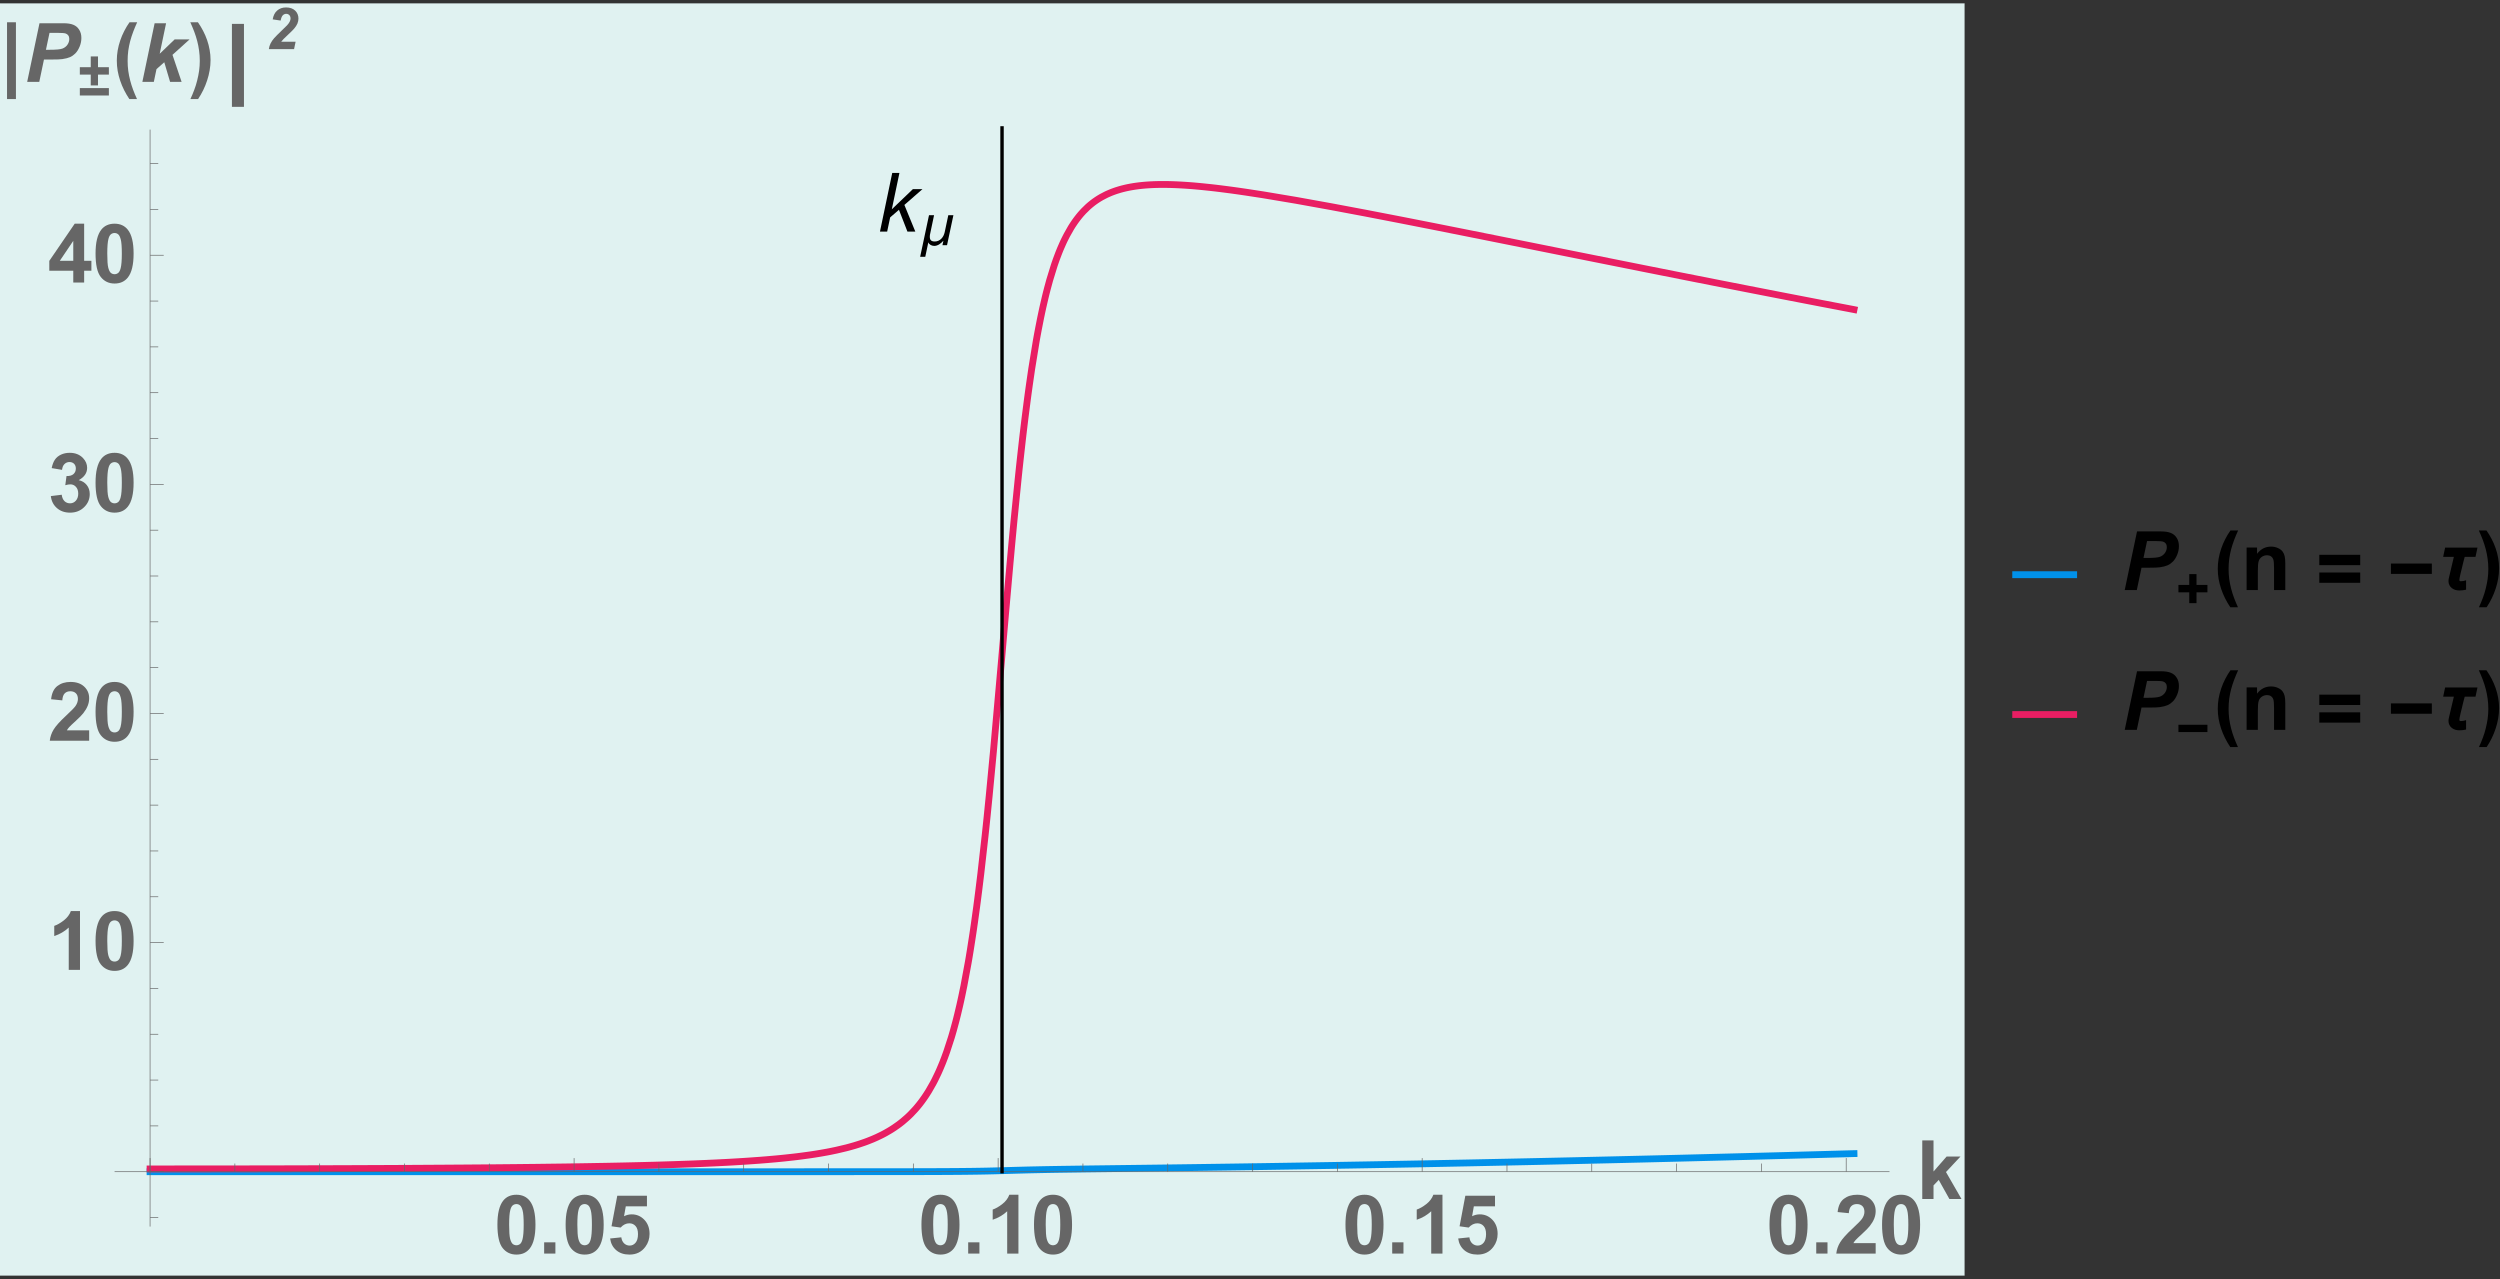 <?xml version="1.0" encoding="UTF-8"?>
<svg xmlns="http://www.w3.org/2000/svg" xmlns:xlink="http://www.w3.org/1999/xlink" width="733pt" height="375pt" viewBox="0 0 733 375" version="1.1">
<rect x="0" y="0" width="733" height="375" fill="#333333" stroke="none"/>
<defs>
<g>
<symbol overflow="visible" id="glyph0-0">
<path style="stroke:none;" d="M 3 0 L 3 -15 L 15 -15 L 15 0 Z M 3.375 -0.375 L 14.625 -0.375 L 14.625 -14.625 L 3.375 -14.625 Z "/>
</symbol>
<symbol overflow="visible" id="glyph0-1">
<path style="stroke:none;" d="M 0.828 0 L 4.422 -17.188 L 6.531 -17.188 L 4.297 -6.531 L 10.484 -12.453 L 13.297 -12.453 L 7.984 -7.812 L 11.188 0 L 8.875 0 L 6.391 -6.391 L 3.812 -4.156 L 2.938 0 Z "/>
</symbol>
<symbol overflow="visible" id="glyph1-0">
<path style="stroke:none;" d="M 1.062 0 L 1.062 -13.594 L 7.438 -13.594 L 7.438 0 Z M 2.125 -1.062 L 6.375 -1.062 L 6.375 -12.531 L 2.125 -12.531 Z "/>
</symbol>
<symbol overflow="visible" id="glyph1-1">
<path style="stroke:none;" d="M 10.156 -8.812 L 8.281 0 L 6.938 0 L 7.219 -1.297 L 7.188 -1.297 C 7.008 -1.109 6.82 -0.922 6.625 -0.734 C 6.426 -0.555 6.211 -0.395 5.984 -0.25 C 5.766 -0.113 5.531 -0.004 5.281 0.078 C 5.039 0.16 4.785 0.203 4.516 0.203 C 4.336 0.203 4.16 0.176 3.984 0.125 C 3.816 0.082 3.656 0.02 3.5 -0.062 C 3.344 -0.156 3.203 -0.266 3.078 -0.391 C 2.961 -0.523 2.867 -0.676 2.797 -0.844 L 1.906 3.391 L 0.406 3.391 L 3 -8.812 L 4.484 -8.812 L 3.375 -3.547 C 3.332 -3.367 3.297 -3.188 3.266 -3 C 3.242 -2.82 3.234 -2.645 3.234 -2.469 C 3.234 -1.977 3.352 -1.625 3.594 -1.406 C 3.832 -1.195 4.191 -1.094 4.672 -1.094 C 5.066 -1.094 5.426 -1.164 5.75 -1.312 C 6.07 -1.457 6.352 -1.648 6.594 -1.891 C 6.844 -2.141 7.051 -2.426 7.219 -2.75 C 7.383 -3.082 7.508 -3.43 7.594 -3.797 L 8.656 -8.812 Z "/>
</symbol>
<symbol overflow="visible" id="glyph2-0">
<path style="stroke:none;" d="M 3 0 L 3 -15 L 15 -15 L 15 0 Z M 3.375 -0.375 L 14.625 -0.375 L 14.625 -14.625 L 3.375 -14.625 Z "/>
</symbol>
<symbol overflow="visible" id="glyph2-1">
<path style="stroke:none;" d="M 6.594 -17.25 C 8.25 -17.25 9.547 -16.656 10.484 -15.469 C 11.609 -14.062 12.172 -11.727 12.172 -8.469 C 12.172 -5.219 11.609 -2.883 10.484 -1.469 C 9.547 -0.289 8.25 0.297 6.594 0.297 C 4.914 0.297 3.566 -0.344 2.547 -1.625 C 1.523 -2.914 1.016 -5.211 1.016 -8.516 C 1.016 -11.742 1.578 -14.07 2.703 -15.5 C 3.629 -16.664 4.926 -17.25 6.594 -17.25 Z M 6.594 -14.516 C 6.188 -14.516 5.828 -14.391 5.516 -14.141 C 5.203 -13.891 4.961 -13.438 4.797 -12.781 C 4.566 -11.926 4.453 -10.488 4.453 -8.469 C 4.453 -6.457 4.551 -5.07 4.75 -4.312 C 4.957 -3.562 5.211 -3.062 5.516 -2.812 C 5.828 -2.562 6.188 -2.438 6.594 -2.438 C 6.988 -2.438 7.344 -2.562 7.656 -2.812 C 7.969 -3.07 8.207 -3.531 8.375 -4.188 C 8.602 -5.031 8.719 -6.457 8.719 -8.469 C 8.719 -10.488 8.613 -11.875 8.406 -12.625 C 8.207 -13.383 7.953 -13.891 7.641 -14.141 C 7.336 -14.391 6.988 -14.516 6.594 -14.516 Z "/>
</symbol>
<symbol overflow="visible" id="glyph2-2">
<path style="stroke:none;" d="M 1.719 0 L 1.719 -3.297 L 5.016 -3.297 L 5.016 0 Z "/>
</symbol>
<symbol overflow="visible" id="glyph2-3">
<path style="stroke:none;" d="M 1.062 -4.422 L 4.344 -4.766 C 4.438 -4.016 4.711 -3.422 5.172 -2.984 C 5.641 -2.555 6.176 -2.344 6.781 -2.344 C 7.469 -2.344 8.047 -2.617 8.516 -3.172 C 8.992 -3.734 9.234 -4.578 9.234 -5.703 C 9.234 -6.766 8.992 -7.555 8.516 -8.078 C 8.047 -8.609 7.438 -8.875 6.688 -8.875 C 5.738 -8.875 4.891 -8.457 4.141 -7.625 L 1.469 -8 L 3.156 -16.953 L 11.859 -16.953 L 11.859 -13.859 L 5.656 -13.859 L 5.141 -10.953 C 5.867 -11.316 6.617 -11.5 7.391 -11.5 C 8.848 -11.5 10.082 -10.969 11.094 -9.906 C 12.113 -8.844 12.625 -7.461 12.625 -5.766 C 12.625 -4.348 12.211 -3.086 11.391 -1.984 C 10.273 -0.461 8.723 0.297 6.734 0.297 C 5.148 0.297 3.859 -0.129 2.859 -0.984 C 1.859 -1.836 1.258 -2.984 1.062 -4.422 Z "/>
</symbol>
<symbol overflow="visible" id="glyph2-4">
<path style="stroke:none;" d="M 9.453 0 L 6.156 0 L 6.156 -12.406 C 4.945 -11.281 3.531 -10.453 1.906 -9.922 L 1.906 -12.906 C 2.758 -13.188 3.691 -13.719 4.703 -14.5 C 5.711 -15.289 6.406 -16.207 6.781 -17.25 L 9.453 -17.25 Z "/>
</symbol>
<symbol overflow="visible" id="glyph2-5">
<path style="stroke:none;" d="M 12.141 -3.062 L 12.141 0 L 0.594 0 C 0.719 -1.156 1.094 -2.25 1.719 -3.281 C 2.344 -4.32 3.578 -5.695 5.422 -7.406 C 6.91 -8.789 7.82 -9.727 8.156 -10.219 C 8.613 -10.895 8.844 -11.566 8.844 -12.234 C 8.844 -12.973 8.645 -13.535 8.25 -13.922 C 7.852 -14.316 7.305 -14.516 6.609 -14.516 C 5.922 -14.516 5.375 -14.305 4.969 -13.891 C 4.562 -13.484 4.328 -12.801 4.266 -11.844 L 0.984 -12.172 C 1.18 -13.984 1.797 -15.281 2.828 -16.062 C 3.859 -16.852 5.145 -17.25 6.688 -17.25 C 8.383 -17.25 9.719 -16.789 10.688 -15.875 C 11.656 -14.969 12.141 -13.832 12.141 -12.469 C 12.141 -11.695 12 -10.961 11.719 -10.266 C 11.445 -9.566 11.008 -8.832 10.406 -8.062 C 10.008 -7.551 9.289 -6.816 8.25 -5.859 C 7.207 -4.91 6.547 -4.281 6.266 -3.969 C 5.992 -3.656 5.773 -3.352 5.609 -3.062 Z "/>
</symbol>
<symbol overflow="visible" id="glyph2-6">
<path style="stroke:none;" d="M 1.609 0 L 1.609 -17.188 L 4.906 -17.188 L 4.906 -8.062 L 8.75 -12.453 L 12.812 -12.453 L 8.562 -7.906 L 13.109 0 L 9.562 0 L 6.438 -5.594 L 4.906 -3.984 L 4.906 0 Z "/>
</symbol>
<symbol overflow="visible" id="glyph2-7">
<path style="stroke:none;" d="M 0.906 -4.562 L 4.094 -4.953 C 4.195 -4.141 4.469 -3.516 4.906 -3.078 C 5.352 -2.648 5.895 -2.438 6.531 -2.438 C 7.207 -2.438 7.773 -2.691 8.234 -3.203 C 8.703 -3.723 8.938 -4.422 8.938 -5.297 C 8.938 -6.129 8.711 -6.785 8.266 -7.266 C 7.828 -7.754 7.285 -8 6.641 -8 C 6.223 -8 5.723 -7.914 5.141 -7.75 L 5.5 -10.438 C 6.383 -10.406 7.062 -10.594 7.531 -11 C 8 -11.414 8.234 -11.961 8.234 -12.641 C 8.234 -13.223 8.062 -13.688 7.719 -14.031 C 7.375 -14.375 6.922 -14.547 6.359 -14.547 C 5.797 -14.547 5.312 -14.348 4.906 -13.953 C 4.508 -13.566 4.27 -13 4.188 -12.25 L 1.156 -12.766 C 1.363 -13.805 1.68 -14.633 2.109 -15.25 C 2.535 -15.875 3.129 -16.363 3.891 -16.719 C 4.648 -17.07 5.504 -17.25 6.453 -17.25 C 8.066 -17.25 9.363 -16.734 10.344 -15.703 C 11.145 -14.859 11.547 -13.906 11.547 -12.844 C 11.547 -11.332 10.723 -10.129 9.078 -9.234 C 10.055 -9.023 10.836 -8.551 11.422 -7.812 C 12.016 -7.082 12.312 -6.195 12.312 -5.156 C 12.312 -3.645 11.758 -2.359 10.656 -1.297 C 9.562 -0.234 8.191 0.297 6.547 0.297 C 4.992 0.297 3.707 -0.148 2.688 -1.047 C 1.664 -1.941 1.07 -3.113 0.906 -4.562 Z "/>
</symbol>
<symbol overflow="visible" id="glyph2-8">
<path style="stroke:none;" d="M 7.484 0 L 7.484 -3.453 L 0.453 -3.453 L 0.453 -6.344 L 7.906 -17.25 L 10.672 -17.25 L 10.672 -6.359 L 12.797 -6.359 L 12.797 -3.453 L 10.672 -3.453 L 10.672 0 Z M 7.484 -6.359 L 7.484 -12.219 L 3.531 -6.359 Z "/>
</symbol>
<symbol overflow="visible" id="glyph2-9">
<path style="stroke:none;" d="M 13.047 0 L 9.75 0 L 9.75 -6.359 C 9.75 -7.703 9.676 -8.566 9.531 -8.953 C 9.395 -9.348 9.164 -9.656 8.844 -9.875 C 8.531 -10.094 8.156 -10.203 7.719 -10.203 C 7.145 -10.203 6.629 -10.047 6.172 -9.734 C 5.723 -9.422 5.414 -9.004 5.25 -8.484 C 5.082 -7.973 5 -7.023 5 -5.641 L 5 0 L 1.703 0 L 1.703 -12.453 L 4.766 -12.453 L 4.766 -10.625 C 5.848 -12.031 7.211 -12.734 8.859 -12.734 C 9.586 -12.734 10.25 -12.598 10.844 -12.328 C 11.445 -12.066 11.906 -11.734 12.219 -11.328 C 12.531 -10.922 12.742 -10.457 12.859 -9.938 C 12.984 -9.426 13.047 -8.691 13.047 -7.734 Z "/>
</symbol>
<symbol overflow="visible" id="glyph3-0">
<path style="stroke:none;" d="M 1.5 0 L 1.5 -19.203 L 10.5 -19.203 L 10.5 0 Z M 3 -1.5 L 9 -1.5 L 9 -17.703 L 3 -17.703 Z "/>
</symbol>
<symbol overflow="visible" id="glyph3-1">
<path style="stroke:none;" d="M 4.672 5.047 L 2.062 5.047 L 2.062 -17.469 L 4.672 -17.469 Z "/>
</symbol>
<symbol overflow="visible" id="glyph3-2">
<path style="stroke:none;" d="M 7.219 -17.469 C 6.789 -16.531 6.406 -15.609 6.062 -14.703 C 5.719 -13.797 5.422 -12.879 5.172 -11.953 C 4.93 -11.035 4.742 -10.098 4.609 -9.141 C 4.484 -8.191 4.422 -7.191 4.422 -6.141 C 4.422 -5.141 4.484 -4.16 4.609 -3.203 C 4.742 -2.254 4.93 -1.316 5.172 -0.391 C 5.41 0.523 5.695 1.43 6.031 2.328 C 6.375 3.234 6.754 4.141 7.172 5.047 L 4.922 5.047 C 4.367 4.211 3.863 3.348 3.406 2.453 C 2.957 1.555 2.57 0.633 2.25 -0.312 C 1.926 -1.27 1.676 -2.238 1.5 -3.219 C 1.332 -4.207 1.25 -5.207 1.25 -6.219 C 1.25 -7.219 1.332 -8.211 1.5 -9.203 C 1.676 -10.203 1.926 -11.176 2.25 -12.125 C 2.57 -13.07 2.961 -13.992 3.422 -14.891 C 3.879 -15.797 4.395 -16.656 4.969 -17.469 Z "/>
</symbol>
<symbol overflow="visible" id="glyph3-3">
<path style="stroke:none;" d="M 6.734 -6.406 C 6.734 -5.383 6.645 -4.375 6.469 -3.375 C 6.301 -2.375 6.055 -1.391 5.734 -0.422 C 5.422 0.547 5.039 1.488 4.594 2.406 C 4.145 3.32 3.641 4.203 3.078 5.047 L 0.828 5.047 C 1.234 4.172 1.609 3.273 1.953 2.359 C 2.297 1.453 2.582 0.531 2.812 -0.406 C 3.051 -1.344 3.238 -2.285 3.375 -3.234 C 3.508 -4.191 3.578 -5.16 3.578 -6.141 C 3.578 -7.191 3.508 -8.191 3.375 -9.141 C 3.25 -10.098 3.066 -11.035 2.828 -11.953 C 2.586 -12.879 2.297 -13.797 1.953 -14.703 C 1.609 -15.609 1.223 -16.531 0.797 -17.469 L 3.031 -17.469 C 3.594 -16.664 4.102 -15.82 4.562 -14.938 C 5.02 -14.062 5.41 -13.156 5.734 -12.219 C 6.055 -11.281 6.301 -10.328 6.469 -9.359 C 6.645 -8.391 6.734 -7.406 6.734 -6.406 Z "/>
</symbol>
<symbol overflow="visible" id="glyph3-4">
<path style="stroke:none;" d="M 13.016 -7.297 L 1.016 -7.297 L 1.016 -10.328 L 13.016 -10.328 Z M 13.016 -2.125 L 1.016 -2.125 L 1.016 -5.141 L 13.016 -5.141 Z "/>
</symbol>
<symbol overflow="visible" id="glyph3-5">
<path style="stroke:none;" d="M 13.016 -4.734 L 1.016 -4.734 L 1.016 -7.766 L 13.016 -7.766 Z "/>
</symbol>
<symbol overflow="visible" id="glyph3-6">
<path style="stroke:none;" d="M 12.484 -12.438 L 11.906 -9.734 L 8.75 -9.734 C 8.695 -9.547 8.617 -9.266 8.516 -8.891 C 8.422 -8.516 8.316 -8.098 8.203 -7.641 C 8.098 -7.18 7.984 -6.703 7.859 -6.203 C 7.734 -5.711 7.617 -5.25 7.516 -4.812 C 7.422 -4.375 7.336 -3.988 7.266 -3.656 C 7.203 -3.32 7.172 -3.086 7.172 -2.953 C 7.172 -2.816 7.211 -2.719 7.297 -2.656 C 7.391 -2.602 7.492 -2.578 7.609 -2.578 C 7.867 -2.578 8.125 -2.602 8.375 -2.656 C 8.633 -2.719 8.891 -2.785 9.141 -2.859 L 9.141 -0.094 C 8.484 0.051 7.82 0.125 7.156 0.125 C 6.738 0.125 6.336 0.066 5.953 -0.047 C 5.578 -0.172 5.242 -0.348 4.953 -0.578 C 4.66 -0.805 4.426 -1.094 4.25 -1.438 C 4.07 -1.781 3.984 -2.172 3.984 -2.609 C 3.984 -2.898 4.02 -3.195 4.094 -3.5 L 5.562 -9.734 L 2.422 -9.734 L 3 -12.438 Z "/>
</symbol>
<symbol overflow="visible" id="glyph4-0">
<path style="stroke:none;" d="M 3 0 L 3 -15 L 15 -15 L 15 0 Z M 3.375 -0.375 L 14.625 -0.375 L 14.625 -14.625 L 3.375 -14.625 Z "/>
</symbol>
<symbol overflow="visible" id="glyph4-1">
<path style="stroke:none;" d="M 4.516 0 L 0.969 0 L 4.578 -17.188 L 11.562 -17.188 C 12.801 -17.188 13.781 -17.035 14.5 -16.734 C 15.227 -16.441 15.801 -15.957 16.219 -15.281 C 16.645 -14.613 16.859 -13.812 16.859 -12.875 C 16.859 -12 16.688 -11.148 16.344 -10.328 C 16.008 -9.516 15.598 -8.859 15.109 -8.359 C 14.617 -7.867 14.094 -7.5 13.531 -7.25 C 12.969 -7 12.211 -6.805 11.266 -6.672 C 10.711 -6.586 9.672 -6.547 8.141 -6.547 L 5.891 -6.547 Z M 6.469 -9.406 L 7.562 -9.406 C 9.426 -9.406 10.672 -9.52 11.297 -9.75 C 11.922 -9.988 12.41 -10.363 12.766 -10.875 C 13.129 -11.395 13.312 -11.961 13.312 -12.578 C 13.312 -12.992 13.219 -13.332 13.031 -13.594 C 12.852 -13.863 12.598 -14.055 12.266 -14.172 C 11.93 -14.297 11.191 -14.359 10.047 -14.359 L 7.516 -14.359 Z "/>
</symbol>
<symbol overflow="visible" id="glyph4-2">
<path style="stroke:none;" d="M 0.906 0 L 4.5 -17.188 L 7.859 -17.188 L 5.984 -8.234 L 10.375 -12.453 L 14.75 -12.453 L 9.734 -7.922 L 12.406 0 L 9.031 0 L 7.328 -5.75 L 5.047 -3.734 L 4.266 0 Z "/>
</symbol>
<symbol overflow="visible" id="glyph5-0">
<path style="stroke:none;" d="M 1.062 0 L 1.062 -13.594 L 7.438 -13.594 L 7.438 0 Z M 2.125 -1.062 L 6.375 -1.062 L 6.375 -12.531 L 2.125 -12.531 Z "/>
</symbol>
<symbol overflow="visible" id="glyph5-1">
<path style="stroke:none;" d="M 8.922 -6.125 L 5.734 -6.125 L 5.734 -2.953 L 3.609 -2.953 L 3.609 -6.125 L 0.406 -6.125 L 0.406 -8.297 L 3.609 -8.297 L 3.609 -11.453 L 5.734 -11.453 L 5.734 -8.297 L 8.922 -8.297 Z M 8.922 0 L 0.406 0 L 0.406 -2.172 L 8.922 -2.172 Z "/>
</symbol>
<symbol overflow="visible" id="glyph5-2">
<path style="stroke:none;" d="M 9.219 -3.328 L 6.016 -3.328 L 6.016 -0.156 L 3.891 -0.156 L 3.891 -3.328 L 0.719 -3.328 L 0.719 -5.5 L 3.891 -5.5 L 3.891 -8.672 L 6.016 -8.672 L 6.016 -5.5 L 9.219 -5.5 Z "/>
</symbol>
<symbol overflow="visible" id="glyph5-3">
<path style="stroke:none;" d="M 9.219 -3.359 L 0.719 -3.359 L 0.719 -5.5 L 9.219 -5.5 Z "/>
</symbol>
<symbol overflow="visible" id="glyph6-0">
<path style="stroke:none;" d="M 2.125 0 L 2.125 -10.625 L 10.625 -10.625 L 10.625 0 Z M 2.391 -0.266 L 10.359 -0.266 L 10.359 -10.359 L 2.391 -10.359 Z "/>
</symbol>
<symbol overflow="visible" id="glyph6-1">
<path style="stroke:none;" d="M 4.484 -8.375 L 2.156 -8.719 C 2.344 -9.852 2.781 -10.719 3.469 -11.312 C 4.156 -11.914 5.02 -12.219 6.062 -12.219 C 7.195 -12.219 8.086 -11.91 8.734 -11.297 C 9.379 -10.68 9.703 -9.898 9.703 -8.953 C 9.703 -8.473 9.602 -7.988 9.406 -7.5 C 9.207 -7.02 8.879 -6.516 8.422 -5.984 C 8.098 -5.609 7.566 -5.078 6.828 -4.391 C 6.086 -3.703 5.594 -3.227 5.344 -2.969 C 5.102 -2.719 4.875 -2.453 4.656 -2.172 L 8.875 -2.172 L 8.422 0 L 1.031 0 C 1.102 -0.594 1.273 -1.16 1.547 -1.703 C 1.828 -2.242 2.172 -2.742 2.578 -3.203 C 2.992 -3.672 3.742 -4.426 4.828 -5.469 C 5.648 -6.25 6.172 -6.758 6.391 -7 C 6.773 -7.426 7.035 -7.797 7.172 -8.109 C 7.316 -8.43 7.391 -8.719 7.391 -8.969 C 7.391 -9.383 7.27 -9.719 7.031 -9.969 C 6.789 -10.219 6.488 -10.344 6.125 -10.344 C 5.738 -10.344 5.406 -10.203 5.125 -9.922 C 4.844 -9.641 4.629 -9.125 4.484 -8.375 Z "/>
</symbol>
</g>
<clipPath id="clip1">
  <path d="M 293 37 L 295 37 L 295 345 L 293 345 Z "/>
</clipPath>
<clipPath id="clip2">
  <path d="M 590 167 L 610 167 L 610 170 L 590 170 Z "/>
</clipPath>
<clipPath id="clip3">
  <path d="M 590 208 L 610 208 L 610 211 L 590 211 Z "/>
</clipPath>
</defs>
<g id="surface917">
<path style="fill-rule:nonzero;fill:rgb(87.842%,94.901%,94.508%);fill-opacity:1;stroke-width:0.03;stroke-linecap:square;stroke-linejoin:miter;stroke:rgb(87.842%,94.901%,94.508%);stroke-opacity:1;stroke-miterlimit:10;" d="M 0 184 L 576 184 L 576 -189 L 0 -189 Z " transform="matrix(1,0,0,1,0,190)"/>
<path style="fill:none;stroke-width:2;stroke-linecap:square;stroke-linejoin:miter;stroke:rgb(0%,56.862%,91.763%);stroke-opacity:1;stroke-miterlimit:3.25;" d="M 44 343.547 L 234.828 343.547 L 237.297 343.543 L 249.305 343.543 L 250.617 343.539 L 257.18 343.539 L 258.492 343.535 L 261.551 343.535 L 262.164 343.531 L 264.918 343.531 L 265.227 343.527 L 267.062 343.527 L 268.285 343.523 L 268.949 343.523 L 269.613 343.52 L 270.941 343.52 L 271.105 343.516 L 272.27 343.516 L 273.598 343.512 L 273.762 343.508 L 274.258 343.508 L 274.922 343.504 L 275.586 343.504 L 276.25 343.5 L 276.418 343.5 L 276.582 343.496 L 276.914 343.496 L 278.906 343.484 L 279.215 343.484 L 279.527 343.48 L 280.145 343.477 L 280.301 343.477 L 280.457 343.473 L 280.766 343.473 L 281.387 343.465 L 281.695 343.465 L 282.004 343.461 L 282.625 343.453 L 283.863 343.441 L 284.02 343.441 L 284.176 343.438 L 285.102 343.426 L 285.258 343.422 L 285.414 343.422 L 285.723 343.418 L 286.344 343.406 L 286.496 343.406 L 286.652 343.402 L 286.961 343.398 L 287.582 343.387 L 288.82 343.363 L 289.125 343.355 L 289.43 343.352 L 290.035 343.336 L 291.254 343.309 L 293.684 343.242 L 293.836 343.238 L 293.984 343.234 L 294.289 343.227 L 294.898 343.207 L 296.113 343.172 L 298.543 343.105 L 298.871 343.098 L 299.203 343.086 L 299.859 343.07 L 301.18 343.035 L 301.508 343.027 L 301.84 343.02 L 302.496 343.004 L 303.816 342.977 L 304.145 342.969 L 304.477 342.961 L 305.133 342.949 L 306.453 342.922 L 309.09 342.875 L 309.242 342.875 L 309.398 342.871 L 309.703 342.867 L 310.32 342.855 L 311.551 342.836 L 314.008 342.801 L 318.93 342.73 L 329.598 342.594 L 340.066 342.461 L 349.836 342.328 L 360.426 342.18 L 370.316 342.035 L 380.008 341.883 L 390.523 341.711 L 400.336 341.539 L 410.977 341.348 L 420.91 341.16 L 430.648 340.969 L 441.211 340.75 L 451.07 340.543 L 461.754 340.305 L 472.242 340.066 L 482.027 339.836 L 492.637 339.578 L 502.543 339.328 L 512.254 339.082 L 522.789 338.805 L 532.617 338.539 L 532.961 338.531 L 533.305 338.52 L 533.988 338.504 L 535.363 338.465 L 538.105 338.391 L 538.277 338.387 L 538.449 338.379 L 538.789 338.371 L 539.477 338.352 L 540.848 338.316 L 541.02 338.309 L 541.535 338.297 L 542.219 338.277 L 542.391 338.273 L 542.562 338.266 L 543.25 338.25 L 543.422 338.242 L 543.594 338.238 "/>
<path style="fill:none;stroke-width:2;stroke-linecap:square;stroke-linejoin:miter;stroke:rgb(91.371%,11.765%,38.823%);stroke-opacity:1;stroke-miterlimit:3.25;" d="M 44 342.727 L 50.742 342.727 L 51.355 342.723 L 57.793 342.723 L 59.121 342.719 L 61.781 342.719 L 64.438 342.715 L 65.68 342.715 L 66.918 342.711 L 69.402 342.707 L 71.883 342.707 L 74.363 342.703 L 74.516 342.699 L 75.582 342.699 L 76.797 342.695 L 79.23 342.691 L 80.445 342.691 L 81.664 342.688 L 84.098 342.684 L 84.262 342.684 L 84.426 342.68 L 85.414 342.68 L 89.375 342.668 L 90.035 342.668 L 90.695 342.664 L 92.012 342.664 L 94.652 342.656 L 94.809 342.652 L 95.883 342.652 L 97.117 342.648 L 99.578 342.641 L 104.504 342.621 L 104.84 342.621 L 105.172 342.617 L 105.84 342.617 L 107.176 342.609 L 109.844 342.602 L 115.184 342.574 L 115.836 342.574 L 117.805 342.562 L 120.422 342.551 L 125.664 342.52 L 125.969 342.52 L 126.277 342.516 L 126.887 342.512 L 130.555 342.488 L 135.441 342.453 L 135.773 342.453 L 136.105 342.449 L 136.77 342.445 L 138.094 342.434 L 140.742 342.414 L 146.047 342.367 L 146.355 342.367 L 147.281 342.355 L 150.996 342.32 L 155.945 342.266 L 156.094 342.266 L 156.246 342.262 L 156.551 342.262 L 157.156 342.254 L 158.371 342.238 L 160.797 342.207 L 160.945 342.207 L 161.098 342.203 L 161.402 342.199 L 162.008 342.191 L 163.223 342.176 L 165.648 342.145 L 165.812 342.141 L 165.977 342.141 L 166.305 342.133 L 166.965 342.125 L 168.277 342.105 L 170.91 342.066 L 171.074 342.062 L 171.242 342.059 L 171.57 342.055 L 172.227 342.043 L 176.176 341.973 L 176.328 341.973 L 176.484 341.969 L 176.789 341.965 L 177.402 341.953 L 178.633 341.93 L 181.086 341.879 L 181.242 341.875 L 181.395 341.871 L 181.703 341.867 L 182.316 341.855 L 183.543 341.828 L 186 341.77 L 186.164 341.766 L 186.332 341.762 L 186.664 341.754 L 187.332 341.738 L 188.66 341.707 L 191.324 341.637 L 191.488 341.633 L 191.656 341.629 L 191.988 341.617 L 192.656 341.602 L 193.984 341.562 L 196.648 341.48 L 196.812 341.477 L 196.977 341.469 L 197.301 341.461 L 197.953 341.438 L 199.262 341.395 L 201.875 341.301 L 202.039 341.297 L 202.203 341.289 L 202.527 341.277 L 203.184 341.254 L 204.488 341.199 L 207.102 341.09 L 207.254 341.086 L 207.711 341.062 L 209.539 340.98 L 211.977 340.859 L 213.195 340.797 L 214.414 340.73 L 216.852 340.586 L 217.016 340.574 L 217.184 340.566 L 217.512 340.543 L 218.172 340.504 L 219.496 340.414 L 222.141 340.227 L 222.469 340.203 L 222.801 340.18 L 223.461 340.125 L 224.781 340.02 L 227.426 339.789 L 227.582 339.773 L 227.734 339.762 L 228.043 339.73 L 228.66 339.672 L 229.895 339.547 L 232.359 339.281 L 232.516 339.262 L 232.668 339.246 L 232.977 339.207 L 233.594 339.137 L 234.828 338.98 L 237.297 338.645 L 237.461 338.621 L 237.629 338.598 L 237.965 338.547 L 238.633 338.445 L 239.969 338.234 L 240.137 338.203 L 240.305 338.176 L 240.637 338.121 L 241.305 338.004 L 242.645 337.762 L 242.809 337.727 L 243.312 337.633 L 243.98 337.496 L 245.316 337.215 L 247.992 336.582 L 248.156 336.543 L 248.648 336.414 L 249.305 336.234 L 250.617 335.859 L 251.273 335.656 L 251.93 335.449 L 253.242 335.004 L 253.406 334.949 L 253.57 334.891 L 253.898 334.77 L 254.555 334.523 L 255.867 333.996 L 256.195 333.855 L 256.523 333.711 L 257.18 333.418 L 258.492 332.785 L 258.797 332.629 L 259.102 332.469 L 259.715 332.137 L 260.938 331.426 L 261.094 331.332 L 261.246 331.238 L 261.551 331.047 L 262.164 330.648 L 263.387 329.789 L 263.543 329.676 L 263.695 329.562 L 264 329.328 L 264.613 328.844 L 265.836 327.793 L 265.988 327.652 L 266.145 327.512 L 266.449 327.227 L 267.062 326.629 L 268.285 325.328 L 268.453 325.141 L 268.617 324.953 L 268.949 324.562 L 269.613 323.75 L 269.777 323.535 L 269.945 323.32 L 270.277 322.883 L 270.941 321.957 L 271.105 321.719 L 271.273 321.473 L 271.605 320.973 L 272.27 319.922 L 273.598 317.602 L 273.762 317.289 L 273.93 316.973 L 274.258 316.316 L 274.922 314.941 L 275.09 314.582 L 275.254 314.219 L 275.586 313.469 L 276.25 311.887 L 276.418 311.473 L 276.582 311.051 L 276.914 310.188 L 277.578 308.359 L 278.906 304.277 L 279.062 303.762 L 279.215 303.234 L 279.527 302.156 L 280.145 299.883 L 280.301 299.289 L 280.457 298.684 L 280.766 297.441 L 281.387 294.824 L 281.539 294.145 L 281.695 293.449 L 282.004 292.02 L 282.625 289.012 L 283.863 282.332 L 284.02 281.434 L 284.176 280.516 L 284.484 278.637 L 285.102 274.688 L 285.258 273.656 L 285.414 272.613 L 285.723 270.469 L 286.344 265.977 L 286.496 264.809 L 286.652 263.625 L 286.961 261.199 L 287.582 256.137 L 288.82 245.145 L 288.973 243.723 L 289.125 242.281 L 289.43 239.352 L 290.035 233.301 L 291.254 220.527 L 293.684 193.133 L 293.836 191.379 L 293.984 189.629 L 294.289 186.129 L 294.898 179.156 L 296.113 165.473 L 296.266 163.801 L 296.418 162.137 L 296.719 158.844 L 297.328 152.41 L 298.543 140.223 L 298.707 138.648 L 298.871 137.094 L 299.203 134.047 L 299.859 128.195 L 300.027 126.785 L 300.191 125.395 L 300.52 122.68 L 301.18 117.5 L 301.344 116.258 L 301.508 115.039 L 301.84 112.656 L 302.496 108.141 L 303.816 100.047 L 303.98 99.117 L 304.145 98.207 L 304.477 96.438 L 305.133 93.102 L 305.301 92.309 L 305.465 91.531 L 305.793 90.02 L 306.453 87.176 L 306.617 86.496 L 306.781 85.836 L 307.113 84.551 L 307.77 82.129 L 309.09 77.844 L 309.242 77.391 L 309.398 76.941 L 309.703 76.074 L 310.32 74.43 L 310.473 74.039 L 310.625 73.656 L 310.934 72.906 L 311.551 71.496 L 311.703 71.16 L 311.855 70.828 L 312.164 70.188 L 312.781 68.973 L 314.008 66.801 L 314.164 66.551 L 314.316 66.305 L 314.625 65.828 L 315.238 64.926 L 315.395 64.711 L 315.547 64.5 L 315.855 64.09 L 316.469 63.309 L 316.625 63.125 L 316.777 62.941 L 317.086 62.586 L 317.699 61.914 L 318.93 60.707 L 319.098 60.555 L 319.266 60.41 L 319.598 60.121 L 320.262 59.582 L 320.43 59.453 L 320.598 59.328 L 320.93 59.082 L 321.598 58.621 L 321.762 58.512 L 321.93 58.406 L 322.262 58.195 L 322.93 57.801 L 324.262 57.105 L 324.43 57.023 L 324.598 56.945 L 324.93 56.797 L 325.598 56.512 L 325.762 56.441 L 325.93 56.379 L 326.262 56.25 L 326.93 56.008 L 327.098 55.953 L 327.262 55.895 L 327.598 55.789 L 328.262 55.586 L 328.43 55.535 L 328.598 55.492 L 328.93 55.398 L 329.598 55.23 L 329.926 55.152 L 330.25 55.078 L 330.906 54.941 L 331.234 54.879 L 331.559 54.816 L 332.543 54.652 L 332.867 54.605 L 333.195 54.559 L 333.523 54.516 L 333.688 54.492 L 334.18 54.434 L 334.832 54.363 L 335.488 54.301 L 335.652 54.289 L 335.812 54.273 L 336.797 54.203 L 336.961 54.195 L 337.125 54.184 L 337.449 54.168 L 338.27 54.129 L 338.434 54.125 L 338.758 54.113 L 339.742 54.09 L 339.906 54.09 L 340.066 54.086 L 340.223 54.086 L 340.375 54.082 L 341.441 54.082 L 341.594 54.086 L 341.898 54.086 L 342.051 54.09 L 342.203 54.09 L 342.355 54.094 L 342.512 54.098 L 342.664 54.098 L 343.73 54.125 L 343.883 54.133 L 344.035 54.137 L 344.34 54.148 L 344.953 54.172 L 346.477 54.25 L 346.781 54.27 L 347.395 54.305 L 347.547 54.316 L 347.699 54.324 L 348.004 54.348 L 348.613 54.391 L 349.836 54.484 L 350 54.5 L 350.168 54.512 L 350.496 54.543 L 351.16 54.602 L 352.484 54.727 L 355.133 55.004 L 355.461 55.043 L 355.793 55.078 L 356.457 55.156 L 357.777 55.316 L 360.426 55.656 L 360.582 55.676 L 360.734 55.699 L 361.047 55.738 L 362.898 55.996 L 365.371 56.355 L 370.316 57.113 L 380.008 58.738 L 390.523 60.637 L 400.336 62.484 L 410.977 64.543 L 420.91 66.5 L 430.648 68.441 L 441.211 70.555 L 451.07 72.535 L 461.754 74.68 L 472.242 76.781 L 482.027 78.738 L 492.637 80.848 L 502.543 82.805 L 512.254 84.711 L 522.789 86.766 L 532.617 88.664 L 532.789 88.699 L 532.961 88.73 L 533.305 88.797 L 533.988 88.93 L 535.363 89.191 L 538.105 89.719 L 538.449 89.781 L 538.789 89.848 L 539.477 89.98 L 540.848 90.242 L 541.02 90.273 L 541.191 90.309 L 541.535 90.371 L 542.219 90.504 L 542.391 90.535 L 542.562 90.57 L 542.906 90.633 L 543.078 90.668 L 543.422 90.73 L 543.594 90.766 "/>
<g style="fill:rgb(0%,0%,0%);fill-opacity:1;">
  <use xlink:href="#glyph0-1" x="257.181" y="67.899"/>
</g>
<g style="fill:rgb(0%,0%,0%);fill-opacity:1;">
  <use xlink:href="#glyph1-1" x="269.386" y="71.899"/>
</g>
<path style="fill:none;stroke-width:0.2;stroke-linecap:butt;stroke-linejoin:miter;stroke:rgb(39.999%,39.999%,39.999%);stroke-opacity:1;stroke-miterlimit:3.25;" d="M 44 343.547 L 44 339.547 "/>
<path style="fill:none;stroke-width:0.2;stroke-linecap:butt;stroke-linejoin:miter;stroke:rgb(39.999%,39.999%,39.999%);stroke-opacity:1;stroke-miterlimit:3.25;" d="M 68.863 343.547 L 68.863 341.148 "/>
<path style="fill:none;stroke-width:0.2;stroke-linecap:butt;stroke-linejoin:miter;stroke:rgb(39.999%,39.999%,39.999%);stroke-opacity:1;stroke-miterlimit:3.25;" d="M 93.73 343.547 L 93.73 341.148 "/>
<path style="fill:none;stroke-width:0.2;stroke-linecap:butt;stroke-linejoin:miter;stroke:rgb(39.999%,39.999%,39.999%);stroke-opacity:1;stroke-miterlimit:3.25;" d="M 118.594 343.547 L 118.594 341.148 "/>
<path style="fill:none;stroke-width:0.2;stroke-linecap:butt;stroke-linejoin:miter;stroke:rgb(39.999%,39.999%,39.999%);stroke-opacity:1;stroke-miterlimit:3.25;" d="M 143.461 343.547 L 143.461 341.148 "/>
<path style="fill:none;stroke-width:0.2;stroke-linecap:butt;stroke-linejoin:miter;stroke:rgb(39.999%,39.999%,39.999%);stroke-opacity:1;stroke-miterlimit:3.25;" d="M 168.324 343.547 L 168.324 339.547 "/>
<g style="fill:rgb(39.999%,39.999%,39.999%);fill-opacity:1;">
  <use xlink:href="#glyph2-1" x="144.826" y="367.548"/>
  <use xlink:href="#glyph2-2" x="157.826" y="367.548"/>
  <use xlink:href="#glyph2-1" x="164.826" y="367.548"/>
  <use xlink:href="#glyph2-3" x="177.826" y="367.548"/>
</g>
<path style="fill:none;stroke-width:0.2;stroke-linecap:butt;stroke-linejoin:miter;stroke:rgb(39.999%,39.999%,39.999%);stroke-opacity:1;stroke-miterlimit:3.25;" d="M 193.191 343.547 L 193.191 341.148 "/>
<path style="fill:none;stroke-width:0.2;stroke-linecap:butt;stroke-linejoin:miter;stroke:rgb(39.999%,39.999%,39.999%);stroke-opacity:1;stroke-miterlimit:3.25;" d="M 218.055 343.547 L 218.055 341.148 "/>
<path style="fill:none;stroke-width:0.2;stroke-linecap:butt;stroke-linejoin:miter;stroke:rgb(39.999%,39.999%,39.999%);stroke-opacity:1;stroke-miterlimit:3.25;" d="M 242.922 343.547 L 242.922 341.148 "/>
<path style="fill:none;stroke-width:0.2;stroke-linecap:butt;stroke-linejoin:miter;stroke:rgb(39.999%,39.999%,39.999%);stroke-opacity:1;stroke-miterlimit:3.25;" d="M 267.785 343.547 L 267.785 341.148 "/>
<path style="fill:none;stroke-width:0.2;stroke-linecap:butt;stroke-linejoin:miter;stroke:rgb(39.999%,39.999%,39.999%);stroke-opacity:1;stroke-miterlimit:3.25;" d="M 292.652 343.547 L 292.652 339.547 "/>
<g style="fill:rgb(39.999%,39.999%,39.999%);fill-opacity:1;">
  <use xlink:href="#glyph2-1" x="269.152" y="367.548"/>
  <use xlink:href="#glyph2-2" x="282.152" y="367.548"/>
  <use xlink:href="#glyph2-4" x="289.152" y="367.548"/>
  <use xlink:href="#glyph2-1" x="302.152" y="367.548"/>
</g>
<path style="fill:none;stroke-width:0.2;stroke-linecap:butt;stroke-linejoin:miter;stroke:rgb(39.999%,39.999%,39.999%);stroke-opacity:1;stroke-miterlimit:3.25;" d="M 317.516 343.547 L 317.516 341.148 "/>
<path style="fill:none;stroke-width:0.2;stroke-linecap:butt;stroke-linejoin:miter;stroke:rgb(39.999%,39.999%,39.999%);stroke-opacity:1;stroke-miterlimit:3.25;" d="M 342.383 343.547 L 342.383 341.148 "/>
<path style="fill:none;stroke-width:0.2;stroke-linecap:butt;stroke-linejoin:miter;stroke:rgb(39.999%,39.999%,39.999%);stroke-opacity:1;stroke-miterlimit:3.25;" d="M 367.246 343.547 L 367.246 341.148 "/>
<path style="fill:none;stroke-width:0.2;stroke-linecap:butt;stroke-linejoin:miter;stroke:rgb(39.999%,39.999%,39.999%);stroke-opacity:1;stroke-miterlimit:3.25;" d="M 392.113 343.547 L 392.113 341.148 "/>
<path style="fill:none;stroke-width:0.2;stroke-linecap:butt;stroke-linejoin:miter;stroke:rgb(39.999%,39.999%,39.999%);stroke-opacity:1;stroke-miterlimit:3.25;" d="M 416.977 343.547 L 416.977 339.547 "/>
<g style="fill:rgb(39.999%,39.999%,39.999%);fill-opacity:1;">
  <use xlink:href="#glyph2-1" x="393.478" y="367.548"/>
  <use xlink:href="#glyph2-2" x="406.478" y="367.548"/>
  <use xlink:href="#glyph2-4" x="413.478" y="367.548"/>
  <use xlink:href="#glyph2-3" x="426.478" y="367.548"/>
</g>
<path style="fill:none;stroke-width:0.2;stroke-linecap:butt;stroke-linejoin:miter;stroke:rgb(39.999%,39.999%,39.999%);stroke-opacity:1;stroke-miterlimit:3.25;" d="M 441.844 343.547 L 441.844 341.148 "/>
<path style="fill:none;stroke-width:0.2;stroke-linecap:butt;stroke-linejoin:miter;stroke:rgb(39.999%,39.999%,39.999%);stroke-opacity:1;stroke-miterlimit:3.25;" d="M 466.707 343.547 L 466.707 341.148 "/>
<path style="fill:none;stroke-width:0.2;stroke-linecap:butt;stroke-linejoin:miter;stroke:rgb(39.999%,39.999%,39.999%);stroke-opacity:1;stroke-miterlimit:3.25;" d="M 491.574 343.547 L 491.574 341.148 "/>
<path style="fill:none;stroke-width:0.2;stroke-linecap:butt;stroke-linejoin:miter;stroke:rgb(39.999%,39.999%,39.999%);stroke-opacity:1;stroke-miterlimit:3.25;" d="M 516.438 343.547 L 516.438 341.148 "/>
<path style="fill:none;stroke-width:0.2;stroke-linecap:butt;stroke-linejoin:miter;stroke:rgb(39.999%,39.999%,39.999%);stroke-opacity:1;stroke-miterlimit:3.25;" d="M 541.305 343.547 L 541.305 339.547 "/>
<g style="fill:rgb(39.999%,39.999%,39.999%);fill-opacity:1;">
  <use xlink:href="#glyph2-1" x="517.804" y="367.548"/>
  <use xlink:href="#glyph2-2" x="530.804" y="367.548"/>
  <use xlink:href="#glyph2-5" x="537.804" y="367.548"/>
  <use xlink:href="#glyph2-1" x="550.804" y="367.548"/>
</g>
<path style="fill:none;stroke-width:0.2;stroke-linecap:butt;stroke-linejoin:miter;stroke:rgb(39.999%,39.999%,39.999%);stroke-opacity:1;stroke-miterlimit:3.25;" d="M 33.594 343.547 L 554 343.547 "/>
<g style="fill:rgb(39.999%,39.999%,39.999%);fill-opacity:1;">
  <use xlink:href="#glyph2-6" x="562" y="351.548"/>
</g>
<path style="fill:none;stroke-width:0.2;stroke-linecap:butt;stroke-linejoin:miter;stroke:rgb(39.999%,39.999%,39.999%);stroke-opacity:1;stroke-miterlimit:3.25;" d="M 44 356.984 L 46.398 356.984 "/>
<path style="fill:none;stroke-width:0.2;stroke-linecap:butt;stroke-linejoin:miter;stroke:rgb(39.999%,39.999%,39.999%);stroke-opacity:1;stroke-miterlimit:3.25;" d="M 44 343.547 L 48 343.547 "/>
<path style="fill:none;stroke-width:0.2;stroke-linecap:butt;stroke-linejoin:miter;stroke:rgb(39.999%,39.999%,39.999%);stroke-opacity:1;stroke-miterlimit:3.25;" d="M 44 330.113 L 46.398 330.113 "/>
<path style="fill:none;stroke-width:0.2;stroke-linecap:butt;stroke-linejoin:miter;stroke:rgb(39.999%,39.999%,39.999%);stroke-opacity:1;stroke-miterlimit:3.25;" d="M 44 316.676 L 46.398 316.676 "/>
<path style="fill:none;stroke-width:0.2;stroke-linecap:butt;stroke-linejoin:miter;stroke:rgb(39.999%,39.999%,39.999%);stroke-opacity:1;stroke-miterlimit:3.25;" d="M 44 303.242 L 46.398 303.242 "/>
<path style="fill:none;stroke-width:0.2;stroke-linecap:butt;stroke-linejoin:miter;stroke:rgb(39.999%,39.999%,39.999%);stroke-opacity:1;stroke-miterlimit:3.25;" d="M 44 289.805 L 46.398 289.805 "/>
<path style="fill:none;stroke-width:0.2;stroke-linecap:butt;stroke-linejoin:miter;stroke:rgb(39.999%,39.999%,39.999%);stroke-opacity:1;stroke-miterlimit:3.25;" d="M 44 276.371 L 48 276.371 "/>
<g style="fill:rgb(39.999%,39.999%,39.999%);fill-opacity:1;">
  <use xlink:href="#glyph2-4" x="14" y="284.37"/>
  <use xlink:href="#glyph2-1" x="27" y="284.37"/>
</g>
<path style="fill:none;stroke-width:0.2;stroke-linecap:butt;stroke-linejoin:miter;stroke:rgb(39.999%,39.999%,39.999%);stroke-opacity:1;stroke-miterlimit:3.25;" d="M 44 262.934 L 46.398 262.934 "/>
<path style="fill:none;stroke-width:0.2;stroke-linecap:butt;stroke-linejoin:miter;stroke:rgb(39.999%,39.999%,39.999%);stroke-opacity:1;stroke-miterlimit:3.25;" d="M 44 249.5 L 46.398 249.5 "/>
<path style="fill:none;stroke-width:0.2;stroke-linecap:butt;stroke-linejoin:miter;stroke:rgb(39.999%,39.999%,39.999%);stroke-opacity:1;stroke-miterlimit:3.25;" d="M 44 236.062 L 46.398 236.062 "/>
<path style="fill:none;stroke-width:0.2;stroke-linecap:butt;stroke-linejoin:miter;stroke:rgb(39.999%,39.999%,39.999%);stroke-opacity:1;stroke-miterlimit:3.25;" d="M 44 222.629 L 46.398 222.629 "/>
<path style="fill:none;stroke-width:0.2;stroke-linecap:butt;stroke-linejoin:miter;stroke:rgb(39.999%,39.999%,39.999%);stroke-opacity:1;stroke-miterlimit:3.25;" d="M 44 209.191 L 48 209.191 "/>
<g style="fill:rgb(39.999%,39.999%,39.999%);fill-opacity:1;">
  <use xlink:href="#glyph2-5" x="14" y="217.192"/>
  <use xlink:href="#glyph2-1" x="27" y="217.192"/>
</g>
<path style="fill:none;stroke-width:0.2;stroke-linecap:butt;stroke-linejoin:miter;stroke:rgb(39.999%,39.999%,39.999%);stroke-opacity:1;stroke-miterlimit:3.25;" d="M 44 195.758 L 46.398 195.758 "/>
<path style="fill:none;stroke-width:0.2;stroke-linecap:butt;stroke-linejoin:miter;stroke:rgb(39.999%,39.999%,39.999%);stroke-opacity:1;stroke-miterlimit:3.25;" d="M 44 182.32 L 46.398 182.32 "/>
<path style="fill:none;stroke-width:0.2;stroke-linecap:butt;stroke-linejoin:miter;stroke:rgb(39.999%,39.999%,39.999%);stroke-opacity:1;stroke-miterlimit:3.25;" d="M 44 168.883 L 46.398 168.883 "/>
<path style="fill:none;stroke-width:0.2;stroke-linecap:butt;stroke-linejoin:miter;stroke:rgb(39.999%,39.999%,39.999%);stroke-opacity:1;stroke-miterlimit:3.25;" d="M 44 155.449 L 46.398 155.449 "/>
<path style="fill:none;stroke-width:0.2;stroke-linecap:butt;stroke-linejoin:miter;stroke:rgb(39.999%,39.999%,39.999%);stroke-opacity:1;stroke-miterlimit:3.25;" d="M 44 142.012 L 48 142.012 "/>
<g style="fill:rgb(39.999%,39.999%,39.999%);fill-opacity:1;">
  <use xlink:href="#glyph2-7" x="14" y="150.013"/>
  <use xlink:href="#glyph2-1" x="27" y="150.013"/>
</g>
<path style="fill:none;stroke-width:0.2;stroke-linecap:butt;stroke-linejoin:miter;stroke:rgb(39.999%,39.999%,39.999%);stroke-opacity:1;stroke-miterlimit:3.25;" d="M 44 128.578 L 46.398 128.578 "/>
<path style="fill:none;stroke-width:0.2;stroke-linecap:butt;stroke-linejoin:miter;stroke:rgb(39.999%,39.999%,39.999%);stroke-opacity:1;stroke-miterlimit:3.25;" d="M 44 115.141 L 46.398 115.141 "/>
<path style="fill:none;stroke-width:0.2;stroke-linecap:butt;stroke-linejoin:miter;stroke:rgb(39.999%,39.999%,39.999%);stroke-opacity:1;stroke-miterlimit:3.25;" d="M 44 101.707 L 46.398 101.707 "/>
<path style="fill:none;stroke-width:0.2;stroke-linecap:butt;stroke-linejoin:miter;stroke:rgb(39.999%,39.999%,39.999%);stroke-opacity:1;stroke-miterlimit:3.25;" d="M 44 88.27 L 46.398 88.27 "/>
<path style="fill:none;stroke-width:0.2;stroke-linecap:butt;stroke-linejoin:miter;stroke:rgb(39.999%,39.999%,39.999%);stroke-opacity:1;stroke-miterlimit:3.25;" d="M 44 74.836 L 48 74.836 "/>
<g style="fill:rgb(39.999%,39.999%,39.999%);fill-opacity:1;">
  <use xlink:href="#glyph2-8" x="14" y="82.835"/>
  <use xlink:href="#glyph2-1" x="27" y="82.835"/>
</g>
<path style="fill:none;stroke-width:0.2;stroke-linecap:butt;stroke-linejoin:miter;stroke:rgb(39.999%,39.999%,39.999%);stroke-opacity:1;stroke-miterlimit:3.25;" d="M 44 61.398 L 46.398 61.398 "/>
<path style="fill:none;stroke-width:0.2;stroke-linecap:butt;stroke-linejoin:miter;stroke:rgb(39.999%,39.999%,39.999%);stroke-opacity:1;stroke-miterlimit:3.25;" d="M 44 47.965 L 46.398 47.965 "/>
<path style="fill:none;stroke-width:0.2;stroke-linecap:butt;stroke-linejoin:miter;stroke:rgb(39.999%,39.999%,39.999%);stroke-opacity:1;stroke-miterlimit:3.25;" d="M 44 359.629 L 44 38 "/>
<g style="fill:rgb(39.999%,39.999%,39.999%);fill-opacity:1;">
  <use xlink:href="#glyph3-1" x="0" y="24"/>
</g>
<g style="fill:rgb(39.999%,39.999%,39.999%);fill-opacity:1;">
  <use xlink:href="#glyph4-1" x="7" y="24"/>
</g>
<g style="fill:rgb(39.999%,39.999%,39.999%);fill-opacity:1;">
  <use xlink:href="#glyph5-1" x="23" y="28"/>
</g>
<g style="fill:rgb(39.999%,39.999%,39.999%);fill-opacity:1;">
  <use xlink:href="#glyph3-2" x="33" y="24"/>
</g>
<g style="fill:rgb(39.999%,39.999%,39.999%);fill-opacity:1;">
  <use xlink:href="#glyph4-2" x="40.837" y="24"/>
</g>
<g style="fill:rgb(39.999%,39.999%,39.999%);fill-opacity:1;">
  <use xlink:href="#glyph3-3" x="55" y="24"/>
</g>
<path style=" stroke:none;fill-rule:evenodd;fill:rgb(39.999%,39.999%,39.999%);fill-opacity:1;" d="M 71.531 14.828 L 71.531 7 L 68 7 L 68 31.328 L 71.531 31.328 Z "/>
<g style="fill:rgb(39.999%,39.999%,39.999%);fill-opacity:1;">
  <use xlink:href="#glyph6-1" x="77.8" y="14.4"/>
</g>
<g clip-path="url(#clip1)" clip-rule="nonzero">
<path style="fill:none;stroke-width:1;stroke-linecap:square;stroke-linejoin:miter;stroke:rgb(0%,0%,0%);stroke-opacity:1;stroke-miterlimit:3.25;" d="M 293.797 343.547 L 293.797 -59.523 "/>
</g>
<g clip-path="url(#clip2)" clip-rule="nonzero">
<path style="fill:none;stroke-width:2;stroke-linecap:square;stroke-linejoin:miter;stroke:rgb(0%,56.862%,91.763%);stroke-opacity:1;stroke-miterlimit:3.25;" d="M 591 168.5 L 608 168.5 "/>
</g>
<g style="fill:rgb(0%,0%,0%);fill-opacity:1;">
  <use xlink:href="#glyph4-1" x="622" y="173"/>
</g>
<g style="fill:rgb(0%,0%,0%);fill-opacity:1;">
  <use xlink:href="#glyph5-2" x="638" y="177"/>
</g>
<g style="fill:rgb(0%,0%,0%);fill-opacity:1;">
  <use xlink:href="#glyph3-2" x="649" y="173"/>
</g>
<g style="fill:rgb(0%,0%,0%);fill-opacity:1;">
  <use xlink:href="#glyph2-9" x="657" y="173"/>
</g>
<g style="fill:rgb(0%,0%,0%);fill-opacity:1;">
  <use xlink:href="#glyph3-4" x="679" y="173"/>
</g>
<g style="fill:rgb(0%,0%,0%);fill-opacity:1;">
  <use xlink:href="#glyph3-5" x="700" y="173"/>
</g>
<g style="fill:rgb(0%,0%,0%);fill-opacity:1;">
  <use xlink:href="#glyph3-6" x="713.912" y="173"/>
</g>
<g style="fill:rgb(0%,0%,0%);fill-opacity:1;">
  <use xlink:href="#glyph3-3" x="726" y="173"/>
</g>
<g clip-path="url(#clip3)" clip-rule="nonzero">
<path style="fill:none;stroke-width:2;stroke-linecap:square;stroke-linejoin:miter;stroke:rgb(91.371%,11.765%,38.823%);stroke-opacity:1;stroke-miterlimit:3.25;" d="M 591 209.5 L 608 209.5 "/>
</g>
<g style="fill:rgb(0%,0%,0%);fill-opacity:1;">
  <use xlink:href="#glyph4-1" x="622" y="214"/>
</g>
<g style="fill:rgb(0%,0%,0%);fill-opacity:1;">
  <use xlink:href="#glyph5-3" x="638" y="218"/>
</g>
<g style="fill:rgb(0%,0%,0%);fill-opacity:1;">
  <use xlink:href="#glyph3-2" x="649" y="214"/>
</g>
<g style="fill:rgb(0%,0%,0%);fill-opacity:1;">
  <use xlink:href="#glyph2-9" x="657" y="214"/>
</g>
<g style="fill:rgb(0%,0%,0%);fill-opacity:1;">
  <use xlink:href="#glyph3-4" x="679" y="214"/>
</g>
<g style="fill:rgb(0%,0%,0%);fill-opacity:1;">
  <use xlink:href="#glyph3-5" x="700" y="214"/>
</g>
<g style="fill:rgb(0%,0%,0%);fill-opacity:1;">
  <use xlink:href="#glyph3-6" x="713.912" y="214"/>
</g>
<g style="fill:rgb(0%,0%,0%);fill-opacity:1;">
  <use xlink:href="#glyph3-3" x="726" y="214"/>
</g>
</g>
</svg>
